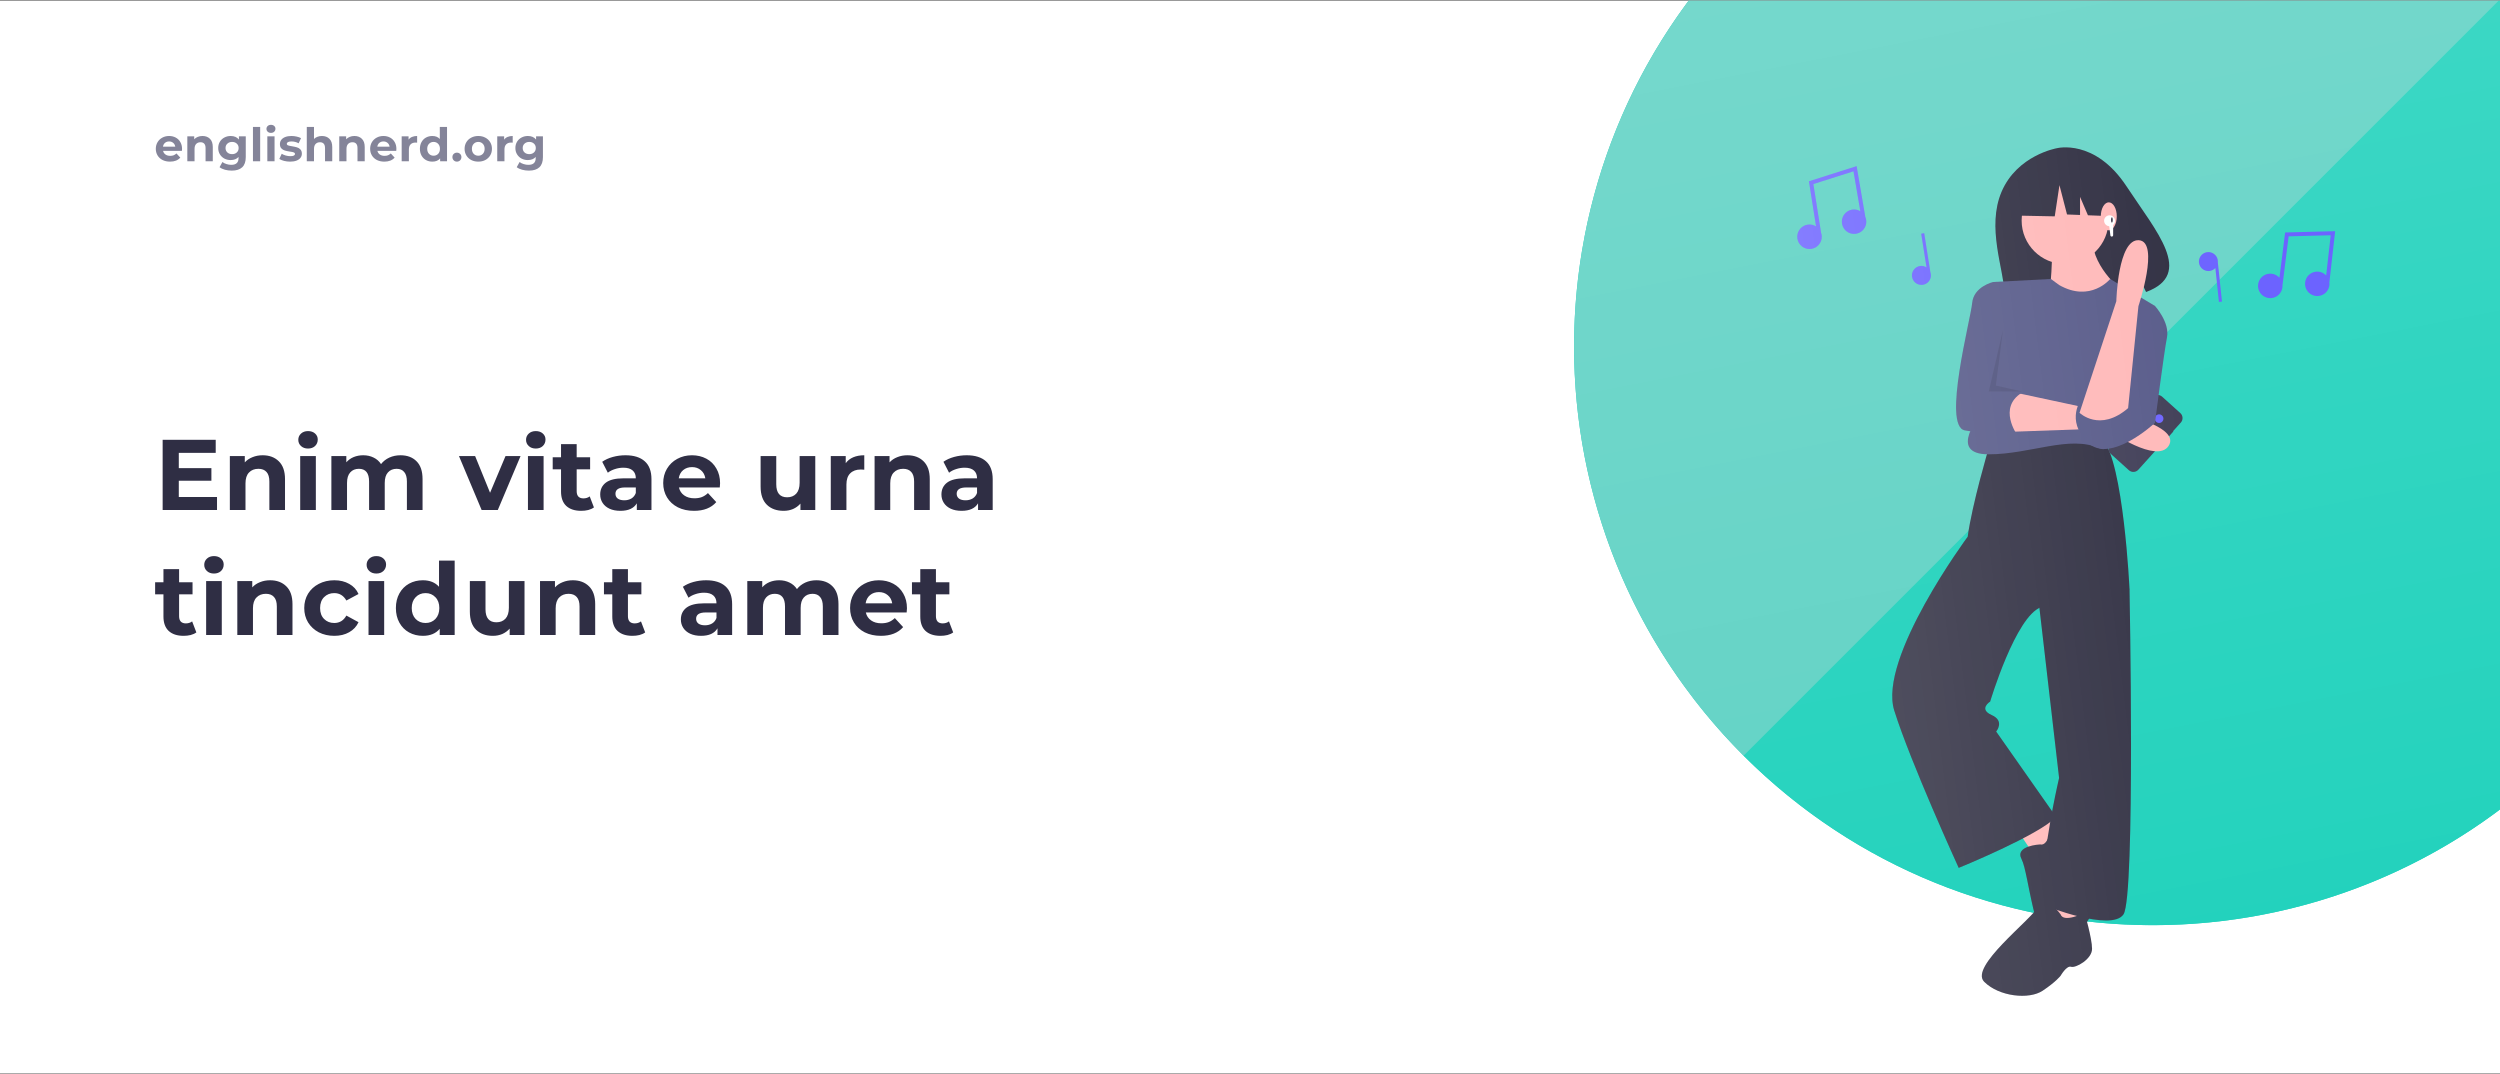 <svg width="1620" height="696" viewBox="0 0 1620 696" fill="none" xmlns="http://www.w3.org/2000/svg">
<rect x="0" y="0" width="1620" height="696" fill="#808080" stroke="none"/>
<g clip-path="url(#clip0)">
<rect width="1620" height="695" transform="translate(0 0.5)" fill="white"/>
<path d="M140.625 322.05V330.5H105.395V285H139.78V293.45H115.86V303.33H136.985V311.52H115.86V322.05H140.625ZM170.193 295.01C174.527 295.01 178.015 296.31 180.658 298.91C183.345 301.51 184.688 305.367 184.688 310.48V330.5H174.548V312.04C174.548 309.267 173.942 307.208 172.728 305.865C171.515 304.478 169.76 303.785 167.463 303.785C164.907 303.785 162.87 304.587 161.353 306.19C159.837 307.75 159.078 310.09 159.078 313.21V330.5H148.938V295.53H158.623V299.625C159.967 298.152 161.635 297.025 163.628 296.245C165.622 295.422 167.81 295.01 170.193 295.01ZM194.53 295.53H204.67V330.5H194.53V295.53ZM199.6 290.655C197.736 290.655 196.22 290.113 195.05 289.03C193.88 287.947 193.295 286.603 193.295 285C193.295 283.397 193.88 282.053 195.05 280.97C196.22 279.887 197.736 279.345 199.6 279.345C201.463 279.345 202.98 279.865 204.15 280.905C205.32 281.945 205.905 283.245 205.905 284.805C205.905 286.495 205.32 287.903 204.15 289.03C202.98 290.113 201.463 290.655 199.6 290.655ZM259.516 295.01C263.892 295.01 267.359 296.31 269.916 298.91C272.516 301.467 273.816 305.323 273.816 310.48V330.5H263.676V312.04C263.676 309.267 263.091 307.208 261.921 305.865C260.794 304.478 259.169 303.785 257.046 303.785C254.662 303.785 252.777 304.565 251.391 306.125C250.004 307.642 249.311 309.917 249.311 312.95V330.5H239.171V312.04C239.171 306.537 236.961 303.785 232.541 303.785C230.201 303.785 228.337 304.565 226.951 306.125C225.564 307.642 224.871 309.917 224.871 312.95V330.5H214.731V295.53H224.416V299.56C225.716 298.087 227.297 296.96 229.161 296.18C231.067 295.4 233.147 295.01 235.401 295.01C237.871 295.01 240.102 295.508 242.096 296.505C244.089 297.458 245.692 298.867 246.906 300.73C248.336 298.91 250.134 297.502 252.301 296.505C254.511 295.508 256.916 295.01 259.516 295.01ZM337.323 295.53L322.568 330.5H312.103L297.413 295.53H307.878L317.563 319.32L327.573 295.53H337.323ZM342.11 295.53H352.25V330.5H342.11V295.53ZM347.18 290.655C345.317 290.655 343.8 290.113 342.63 289.03C341.46 287.947 340.875 286.603 340.875 285C340.875 283.397 341.46 282.053 342.63 280.97C343.8 279.887 345.317 279.345 347.18 279.345C349.044 279.345 350.56 279.865 351.73 280.905C352.9 281.945 353.485 283.245 353.485 284.805C353.485 286.495 352.9 287.903 351.73 289.03C350.56 290.113 349.044 290.655 347.18 290.655ZM384.866 328.81C383.869 329.547 382.634 330.11 381.161 330.5C379.731 330.847 378.214 331.02 376.611 331.02C372.451 331.02 369.223 329.958 366.926 327.835C364.673 325.712 363.546 322.592 363.546 318.475V304.11H358.151V296.31H363.546V287.795H373.686V296.31H382.396V304.11H373.686V318.345C373.686 319.818 374.054 320.967 374.791 321.79C375.571 322.57 376.654 322.96 378.041 322.96C379.644 322.96 381.009 322.527 382.136 321.66L384.866 328.81ZM405.313 295.01C410.73 295.01 414.89 296.31 417.793 298.91C420.696 301.467 422.148 305.345 422.148 310.545V330.5H412.658V326.145C410.751 329.395 407.198 331.02 401.998 331.02C399.311 331.02 396.971 330.565 394.978 329.655C393.028 328.745 391.533 327.488 390.493 325.885C389.453 324.282 388.933 322.462 388.933 320.425C388.933 317.175 390.146 314.618 392.573 312.755C395.043 310.892 398.835 309.96 403.948 309.96H412.008C412.008 307.75 411.336 306.06 409.993 304.89C408.65 303.677 406.635 303.07 403.948 303.07C402.085 303.07 400.243 303.373 398.423 303.98C396.646 304.543 395.13 305.323 393.873 306.32L390.233 299.235C392.14 297.892 394.415 296.852 397.058 296.115C399.745 295.378 402.496 295.01 405.313 295.01ZM404.533 324.195C406.266 324.195 407.805 323.805 409.148 323.025C410.491 322.202 411.445 321.01 412.008 319.45V315.875H405.053C400.893 315.875 398.813 317.24 398.813 319.97C398.813 321.27 399.311 322.31 400.308 323.09C401.348 323.827 402.756 324.195 404.533 324.195ZM466.611 313.145C466.611 313.275 466.546 314.185 466.416 315.875H439.961C440.438 318.042 441.565 319.753 443.341 321.01C445.118 322.267 447.328 322.895 449.971 322.895C451.791 322.895 453.395 322.635 454.781 322.115C456.211 321.552 457.533 320.685 458.746 319.515L464.141 325.365C460.848 329.135 456.038 331.02 449.711 331.02C445.768 331.02 442.28 330.262 439.246 328.745C436.213 327.185 433.873 325.04 432.226 322.31C430.58 319.58 429.756 316.482 429.756 313.015C429.756 309.592 430.558 306.515 432.161 303.785C433.808 301.012 436.04 298.867 438.856 297.35C441.716 295.79 444.901 295.01 448.411 295.01C451.835 295.01 454.933 295.747 457.706 297.22C460.48 298.693 462.646 300.817 464.206 303.59C465.81 306.32 466.611 309.505 466.611 313.145ZM448.476 302.68C446.18 302.68 444.251 303.33 442.691 304.63C441.131 305.93 440.178 307.707 439.831 309.96H457.056C456.71 307.75 455.756 305.995 454.196 304.695C452.636 303.352 450.73 302.68 448.476 302.68ZM528.3 295.53V330.5H518.68V326.34C517.337 327.857 515.734 329.027 513.87 329.85C512.007 330.63 509.992 331.02 507.825 331.02C503.232 331.02 499.592 329.698 496.905 327.055C494.219 324.412 492.875 320.49 492.875 315.29V295.53H503.015V313.795C503.015 319.428 505.377 322.245 510.1 322.245C512.527 322.245 514.477 321.465 515.95 319.905C517.424 318.302 518.16 315.94 518.16 312.82V295.53H528.3ZM548.029 300.145C549.243 298.455 550.868 297.177 552.904 296.31C554.984 295.443 557.368 295.01 560.054 295.01V304.37C558.928 304.283 558.169 304.24 557.779 304.24C554.876 304.24 552.601 305.063 550.954 306.71C549.308 308.313 548.484 310.74 548.484 313.99V330.5H538.344V295.53H548.029V300.145ZM587.989 295.01C592.322 295.01 595.81 296.31 598.454 298.91C601.14 301.51 602.484 305.367 602.484 310.48V330.5H592.344V312.04C592.344 309.267 591.737 307.208 590.524 305.865C589.31 304.478 587.555 303.785 585.259 303.785C582.702 303.785 580.665 304.587 579.149 306.19C577.632 307.75 576.874 310.09 576.874 313.21V330.5H566.734V295.53H576.419V299.625C577.762 298.152 579.43 297.025 581.424 296.245C583.417 295.422 585.605 295.01 587.989 295.01ZM626.43 295.01C631.847 295.01 636.007 296.31 638.91 298.91C641.813 301.467 643.265 305.345 643.265 310.545V330.5H633.775V326.145C631.868 329.395 628.315 331.02 623.115 331.02C620.428 331.02 618.088 330.565 616.095 329.655C614.145 328.745 612.65 327.488 611.61 325.885C610.57 324.282 610.05 322.462 610.05 320.425C610.05 317.175 611.263 314.618 613.69 312.755C616.16 310.892 619.952 309.96 625.065 309.96H633.125C633.125 307.75 632.453 306.06 631.11 304.89C629.767 303.677 627.752 303.07 625.065 303.07C623.202 303.07 621.36 303.373 619.54 303.98C617.763 304.543 616.247 305.323 614.99 306.32L611.35 299.235C613.257 297.892 615.532 296.852 618.175 296.115C620.862 295.378 623.613 295.01 626.43 295.01ZM625.65 324.195C627.383 324.195 628.922 323.805 630.265 323.025C631.608 322.202 632.562 321.01 633.125 319.45V315.875H626.17C622.01 315.875 619.93 317.24 619.93 319.97C619.93 321.27 620.428 322.31 621.425 323.09C622.465 323.827 623.873 324.195 625.65 324.195ZM127.235 409.81C126.238 410.547 125.003 411.11 123.53 411.5C122.1 411.847 120.583 412.02 118.98 412.02C114.82 412.02 111.592 410.958 109.295 408.835C107.042 406.712 105.915 403.592 105.915 399.475V385.11H100.52V377.31H105.915V368.795H116.055V377.31H124.765V385.11H116.055V399.345C116.055 400.818 116.423 401.967 117.16 402.79C117.94 403.57 119.023 403.96 120.41 403.96C122.013 403.96 123.378 403.527 124.505 402.66L127.235 409.81ZM133.577 376.53H143.717V411.5H133.577V376.53ZM138.647 371.655C136.784 371.655 135.267 371.113 134.097 370.03C132.927 368.947 132.342 367.603 132.342 366C132.342 364.397 132.927 363.053 134.097 361.97C135.267 360.887 136.784 360.345 138.647 360.345C140.51 360.345 142.027 360.865 143.197 361.905C144.367 362.945 144.952 364.245 144.952 365.805C144.952 367.495 144.367 368.903 143.197 370.03C142.027 371.113 140.51 371.655 138.647 371.655ZM175.033 376.01C179.366 376.01 182.855 377.31 185.498 379.91C188.185 382.51 189.528 386.367 189.528 391.48V411.5H179.388V393.04C179.388 390.267 178.781 388.208 177.568 386.865C176.355 385.478 174.6 384.785 172.303 384.785C169.746 384.785 167.71 385.587 166.193 387.19C164.676 388.75 163.918 391.09 163.918 394.21V411.5H153.778V376.53H163.463V380.625C164.806 379.152 166.475 378.025 168.468 377.245C170.461 376.422 172.65 376.01 175.033 376.01ZM216.65 412.02C212.923 412.02 209.565 411.262 206.575 409.745C203.628 408.185 201.31 406.04 199.62 403.31C197.973 400.58 197.15 397.482 197.15 394.015C197.15 390.548 197.973 387.45 199.62 384.72C201.31 381.99 203.628 379.867 206.575 378.35C209.565 376.79 212.923 376.01 216.65 376.01C220.333 376.01 223.54 376.79 226.27 378.35C229.043 379.867 231.058 382.055 232.315 384.915L224.45 389.14C222.63 385.933 220.008 384.33 216.585 384.33C213.942 384.33 211.753 385.197 210.02 386.93C208.287 388.663 207.42 391.025 207.42 394.015C207.42 397.005 208.287 399.367 210.02 401.1C211.753 402.833 213.942 403.7 216.585 403.7C220.052 403.7 222.673 402.097 224.45 398.89L232.315 403.18C231.058 405.953 229.043 408.12 226.27 409.68C223.54 411.24 220.333 412.02 216.65 412.02ZM238.803 376.53H248.943V411.5H238.803V376.53ZM243.873 371.655C242.01 371.655 240.493 371.113 239.323 370.03C238.153 368.947 237.568 367.603 237.568 366C237.568 364.397 238.153 363.053 239.323 361.97C240.493 360.887 242.01 360.345 243.873 360.345C245.737 360.345 247.253 360.865 248.423 361.905C249.593 362.945 250.178 364.245 250.178 365.805C250.178 367.495 249.593 368.903 248.423 370.03C247.253 371.113 245.737 371.655 243.873 371.655ZM294.624 363.27V411.5H284.939V407.47C282.426 410.503 278.786 412.02 274.019 412.02C270.726 412.02 267.736 411.283 265.049 409.81C262.406 408.337 260.326 406.235 258.809 403.505C257.293 400.775 256.534 397.612 256.534 394.015C256.534 390.418 257.293 387.255 258.809 384.525C260.326 381.795 262.406 379.693 265.049 378.22C267.736 376.747 270.726 376.01 274.019 376.01C278.483 376.01 281.971 377.418 284.484 380.235V363.27H294.624ZM275.774 403.7C278.331 403.7 280.454 402.833 282.144 401.1C283.834 399.323 284.679 396.962 284.679 394.015C284.679 391.068 283.834 388.728 282.144 386.995C280.454 385.218 278.331 384.33 275.774 384.33C273.174 384.33 271.029 385.218 269.339 386.995C267.649 388.728 266.804 391.068 266.804 394.015C266.804 396.962 267.649 399.323 269.339 401.1C271.029 402.833 273.174 403.7 275.774 403.7ZM339.889 376.53V411.5H330.269V407.34C328.926 408.857 327.322 410.027 325.459 410.85C323.596 411.63 321.581 412.02 319.414 412.02C314.821 412.02 311.181 410.698 308.494 408.055C305.807 405.412 304.464 401.49 304.464 396.29V376.53H314.604V394.795C314.604 400.428 316.966 403.245 321.689 403.245C324.116 403.245 326.066 402.465 327.539 400.905C329.012 399.302 329.749 396.94 329.749 393.82V376.53H339.889ZM371.188 376.01C375.521 376.01 379.01 377.31 381.653 379.91C384.34 382.51 385.683 386.367 385.683 391.48V411.5H375.543V393.04C375.543 390.267 374.936 388.208 373.723 386.865C372.51 385.478 370.755 384.785 368.458 384.785C365.901 384.785 363.865 385.587 362.348 387.19C360.831 388.75 360.073 391.09 360.073 394.21V411.5H349.933V376.53H359.618V380.625C360.961 379.152 362.63 378.025 364.623 377.245C366.616 376.422 368.805 376.01 371.188 376.01ZM418.08 409.81C417.083 410.547 415.848 411.11 414.375 411.5C412.945 411.847 411.428 412.02 409.825 412.02C405.665 412.02 402.436 410.958 400.14 408.835C397.886 406.712 396.76 403.592 396.76 399.475V385.11H391.365V377.31H396.76V368.795H406.9V377.31H415.61V385.11H406.9V399.345C406.9 400.818 407.268 401.967 408.005 402.79C408.785 403.57 409.868 403.96 411.255 403.96C412.858 403.96 414.223 403.527 415.35 402.66L418.08 409.81ZM457.585 376.01C463.001 376.01 467.161 377.31 470.065 379.91C472.968 382.467 474.42 386.345 474.42 391.545V411.5H464.93V407.145C463.023 410.395 459.47 412.02 454.27 412.02C451.583 412.02 449.243 411.565 447.25 410.655C445.3 409.745 443.805 408.488 442.765 406.885C441.725 405.282 441.205 403.462 441.205 401.425C441.205 398.175 442.418 395.618 444.845 393.755C447.315 391.892 451.106 390.96 456.22 390.96H464.28C464.28 388.75 463.608 387.06 462.265 385.89C460.921 384.677 458.906 384.07 456.22 384.07C454.356 384.07 452.515 384.373 450.695 384.98C448.918 385.543 447.401 386.323 446.145 387.32L442.505 380.235C444.411 378.892 446.686 377.852 449.33 377.115C452.016 376.378 454.768 376.01 457.585 376.01ZM456.805 405.195C458.538 405.195 460.076 404.805 461.42 404.025C462.763 403.202 463.716 402.01 464.28 400.45V396.875H457.325C453.165 396.875 451.085 398.24 451.085 400.97C451.085 402.27 451.583 403.31 452.58 404.09C453.62 404.827 455.028 405.195 456.805 405.195ZM529.032 376.01C533.409 376.01 536.875 377.31 539.432 379.91C542.032 382.467 543.332 386.323 543.332 391.48V411.5H533.192V393.04C533.192 390.267 532.607 388.208 531.437 386.865C530.31 385.478 528.685 384.785 526.562 384.785C524.179 384.785 522.294 385.565 520.907 387.125C519.52 388.642 518.827 390.917 518.827 393.95V411.5H508.687V393.04C508.687 387.537 506.477 384.785 502.057 384.785C499.717 384.785 497.854 385.565 496.467 387.125C495.08 388.642 494.387 390.917 494.387 393.95V411.5H484.247V376.53H493.932V380.56C495.232 379.087 496.814 377.96 498.677 377.18C500.584 376.4 502.664 376.01 504.917 376.01C507.387 376.01 509.619 376.508 511.612 377.505C513.605 378.458 515.209 379.867 516.422 381.73C517.852 379.91 519.65 378.502 521.817 377.505C524.027 376.508 526.432 376.01 529.032 376.01ZM587.707 394.145C587.707 394.275 587.642 395.185 587.512 396.875H561.057C561.533 399.042 562.66 400.753 564.437 402.01C566.213 403.267 568.423 403.895 571.067 403.895C572.887 403.895 574.49 403.635 575.877 403.115C577.307 402.552 578.628 401.685 579.842 400.515L585.237 406.365C581.943 410.135 577.133 412.02 570.807 412.02C566.863 412.02 563.375 411.262 560.342 409.745C557.308 408.185 554.968 406.04 553.322 403.31C551.675 400.58 550.852 397.482 550.852 394.015C550.852 390.592 551.653 387.515 553.257 384.785C554.903 382.012 557.135 379.867 559.952 378.35C562.812 376.79 565.997 376.01 569.507 376.01C572.93 376.01 576.028 376.747 578.802 378.22C581.575 379.693 583.742 381.817 585.302 384.59C586.905 387.32 587.707 390.505 587.707 394.145ZM569.572 383.68C567.275 383.68 565.347 384.33 563.787 385.63C562.227 386.93 561.273 388.707 560.927 390.96H578.152C577.805 388.75 576.852 386.995 575.292 385.695C573.732 384.352 571.825 383.68 569.572 383.68ZM617.663 409.81C616.666 410.547 615.431 411.11 613.958 411.5C612.528 411.847 611.011 412.02 609.408 412.02C605.248 412.02 602.019 410.958 599.723 408.835C597.469 406.712 596.343 403.592 596.343 399.475V385.11H590.948V377.31H596.343V368.795H606.483V377.31H615.193V385.11H606.483V399.345C606.483 400.818 606.851 401.967 607.588 402.79C608.368 403.57 609.451 403.96 610.838 403.96C612.441 403.96 613.806 403.527 614.933 402.66L617.663 409.81Z" fill="#2F2E44"/>
<path d="M117.97 96.49C117.97 96.55 117.94 96.97 117.88 97.75H105.67C105.89 98.75 106.41 99.54 107.23 100.12C108.05 100.7 109.07 100.99 110.29 100.99C111.13 100.99 111.87 100.87 112.51 100.63C113.17 100.37 113.78 99.97 114.34 99.43L116.83 102.13C115.31 103.87 113.09 104.74 110.17 104.74C108.35 104.74 106.74 104.39 105.34 103.69C103.94 102.97 102.86 101.98 102.1 100.72C101.34 99.46 100.96 98.03 100.96 96.43C100.96 94.85 101.33 93.43 102.07 92.17C102.83 90.89 103.86 89.9 105.16 89.2C106.48 88.48 107.95 88.12 109.57 88.12C111.15 88.12 112.58 88.46 113.86 89.14C115.14 89.82 116.14 90.8 116.86 92.08C117.6 93.34 117.97 94.81 117.97 96.49ZM109.6 91.66C108.54 91.66 107.65 91.96 106.93 92.56C106.21 93.16 105.77 93.98 105.61 95.02H113.56C113.4 94 112.96 93.19 112.24 92.59C111.52 91.97 110.64 91.66 109.6 91.66ZM131.196 88.12C133.196 88.12 134.806 88.72 136.026 89.92C137.266 91.12 137.886 92.9 137.886 95.26V104.5H133.206V95.98C133.206 94.7 132.926 93.75 132.366 93.13C131.806 92.49 130.996 92.17 129.936 92.17C128.756 92.17 127.816 92.54 127.116 93.28C126.416 94 126.066 95.08 126.066 96.52V104.5H121.386V88.36H125.856V90.25C126.476 89.57 127.246 89.05 128.166 88.69C129.086 88.31 130.096 88.12 131.196 88.12ZM159.254 88.36V101.8C159.254 104.76 158.484 106.96 156.944 108.4C155.404 109.84 153.154 110.56 150.194 110.56C148.634 110.56 147.154 110.37 145.754 109.99C144.354 109.61 143.194 109.06 142.274 108.34L144.134 104.98C144.814 105.54 145.674 105.98 146.714 106.3C147.754 106.64 148.794 106.81 149.834 106.81C151.454 106.81 152.644 106.44 153.404 105.7C154.184 104.98 154.574 103.88 154.574 102.4V101.71C153.354 103.05 151.654 103.72 149.474 103.72C147.994 103.72 146.634 103.4 145.394 102.76C144.174 102.1 143.204 101.18 142.484 100C141.764 98.82 141.404 97.46 141.404 95.92C141.404 94.38 141.764 93.02 142.484 91.84C143.204 90.66 144.174 89.75 145.394 89.11C146.634 88.45 147.994 88.12 149.474 88.12C151.814 88.12 153.594 88.89 154.814 90.43V88.36H159.254ZM150.404 99.88C151.644 99.88 152.654 99.52 153.434 98.8C154.234 98.06 154.634 97.1 154.634 95.92C154.634 94.74 154.234 93.79 153.434 93.07C152.654 92.33 151.644 91.96 150.404 91.96C149.164 91.96 148.144 92.33 147.344 93.07C146.544 93.79 146.144 94.74 146.144 95.92C146.144 97.1 146.544 98.06 147.344 98.8C148.144 99.52 149.164 99.88 150.404 99.88ZM163.91 82.24H168.59V104.5H163.91V82.24ZM173.233 88.36H177.913V104.5H173.233V88.36ZM175.573 86.11C174.713 86.11 174.013 85.86 173.473 85.36C172.933 84.86 172.663 84.24 172.663 83.5C172.663 82.76 172.933 82.14 173.473 81.64C174.013 81.14 174.713 80.89 175.573 80.89C176.433 80.89 177.133 81.13 177.673 81.61C178.213 82.09 178.483 82.69 178.483 83.41C178.483 84.19 178.213 84.84 177.673 85.36C177.133 85.86 176.433 86.11 175.573 86.11ZM187.986 104.74C186.646 104.74 185.336 104.58 184.056 104.26C182.776 103.92 181.756 103.5 180.996 103L182.556 99.64C183.276 100.1 184.146 100.48 185.166 100.78C186.186 101.06 187.186 101.2 188.166 101.2C190.146 101.2 191.136 100.71 191.136 99.73C191.136 99.27 190.866 98.94 190.326 98.74C189.786 98.54 188.956 98.37 187.836 98.23C186.516 98.03 185.426 97.8 184.566 97.54C183.706 97.28 182.956 96.82 182.316 96.16C181.696 95.5 181.386 94.56 181.386 93.34C181.386 92.32 181.676 91.42 182.256 90.64C182.856 89.84 183.716 89.22 184.836 88.78C185.976 88.34 187.316 88.12 188.856 88.12C189.996 88.12 191.126 88.25 192.246 88.51C193.386 88.75 194.326 89.09 195.066 89.53L193.506 92.86C192.086 92.06 190.536 91.66 188.856 91.66C187.856 91.66 187.106 91.8 186.606 92.08C186.106 92.36 185.856 92.72 185.856 93.16C185.856 93.66 186.126 94.01 186.666 94.21C187.206 94.41 188.066 94.6 189.246 94.78C190.566 95 191.646 95.24 192.486 95.5C193.326 95.74 194.056 96.19 194.676 96.85C195.296 97.51 195.606 98.43 195.606 99.61C195.606 100.61 195.306 101.5 194.706 102.28C194.106 103.06 193.226 103.67 192.066 104.11C190.926 104.53 189.566 104.74 187.986 104.74ZM208.604 88.12C210.604 88.12 212.214 88.72 213.434 89.92C214.674 91.12 215.294 92.9 215.294 95.26V104.5H210.614V95.98C210.614 94.7 210.334 93.75 209.774 93.13C209.214 92.49 208.404 92.17 207.344 92.17C206.164 92.17 205.224 92.54 204.524 93.28C203.824 94 203.474 95.08 203.474 96.52V104.5H198.794V82.24H203.474V90.04C204.094 89.42 204.844 88.95 205.724 88.63C206.604 88.29 207.564 88.12 208.604 88.12ZM229.646 88.12C231.646 88.12 233.256 88.72 234.476 89.92C235.716 91.12 236.336 92.9 236.336 95.26V104.5H231.656V95.98C231.656 94.7 231.376 93.75 230.816 93.13C230.256 92.49 229.446 92.17 228.386 92.17C227.206 92.17 226.266 92.54 225.566 93.28C224.866 94 224.516 95.08 224.516 96.52V104.5H219.836V88.36H224.306V90.25C224.926 89.57 225.696 89.05 226.616 88.69C227.536 88.31 228.546 88.12 229.646 88.12ZM256.864 96.49C256.864 96.55 256.834 96.97 256.774 97.75H244.564C244.784 98.75 245.304 99.54 246.124 100.12C246.944 100.7 247.964 100.99 249.184 100.99C250.024 100.99 250.764 100.87 251.404 100.63C252.064 100.37 252.674 99.97 253.234 99.43L255.724 102.13C254.204 103.87 251.984 104.74 249.064 104.74C247.244 104.74 245.634 104.39 244.234 103.69C242.834 102.97 241.754 101.98 240.994 100.72C240.234 99.46 239.854 98.03 239.854 96.43C239.854 94.85 240.224 93.43 240.964 92.17C241.724 90.89 242.754 89.9 244.054 89.2C245.374 88.48 246.844 88.12 248.464 88.12C250.044 88.12 251.474 88.46 252.754 89.14C254.034 89.82 255.034 90.8 255.754 92.08C256.494 93.34 256.864 94.81 256.864 96.49ZM248.494 91.66C247.434 91.66 246.544 91.96 245.824 92.56C245.104 93.16 244.664 93.98 244.504 95.02H252.454C252.294 94 251.854 93.19 251.134 92.59C250.414 91.97 249.534 91.66 248.494 91.66ZM264.75 90.49C265.31 89.71 266.06 89.12 267 88.72C267.96 88.32 269.06 88.12 270.3 88.12V92.44C269.78 92.4 269.43 92.38 269.25 92.38C267.91 92.38 266.86 92.76 266.1 93.52C265.34 94.26 264.96 95.38 264.96 96.88V104.5H260.28V88.36H264.75V90.49ZM289.676 82.24V104.5H285.206V102.64C284.046 104.04 282.366 104.74 280.166 104.74C278.646 104.74 277.266 104.4 276.026 103.72C274.806 103.04 273.846 102.07 273.146 100.81C272.446 99.55 272.096 98.09 272.096 96.43C272.096 94.77 272.446 93.31 273.146 92.05C273.846 90.79 274.806 89.82 276.026 89.14C277.266 88.46 278.646 88.12 280.166 88.12C282.226 88.12 283.836 88.77 284.996 90.07V82.24H289.676ZM280.976 100.9C282.156 100.9 283.136 100.5 283.916 99.7C284.696 98.88 285.086 97.79 285.086 96.43C285.086 95.07 284.696 93.99 283.916 93.19C283.136 92.37 282.156 91.96 280.976 91.96C279.776 91.96 278.786 92.37 278.006 93.19C277.226 93.99 276.836 95.07 276.836 96.43C276.836 97.79 277.226 98.88 278.006 99.7C278.786 100.5 279.776 100.9 280.976 100.9ZM296.078 104.74C295.258 104.74 294.568 104.46 294.008 103.9C293.448 103.34 293.168 102.64 293.168 101.8C293.168 100.94 293.448 100.25 294.008 99.73C294.568 99.19 295.258 98.92 296.078 98.92C296.898 98.92 297.588 99.19 298.148 99.73C298.708 100.25 298.988 100.94 298.988 101.8C298.988 102.64 298.708 103.34 298.148 103.9C297.588 104.46 296.898 104.74 296.078 104.74ZM309.934 104.74C308.234 104.74 306.704 104.39 305.344 103.69C304.004 102.97 302.954 101.98 302.194 100.72C301.434 99.46 301.054 98.03 301.054 96.43C301.054 94.83 301.434 93.4 302.194 92.14C302.954 90.88 304.004 89.9 305.344 89.2C306.704 88.48 308.234 88.12 309.934 88.12C311.634 88.12 313.154 88.48 314.494 89.2C315.834 89.9 316.884 90.88 317.644 92.14C318.404 93.4 318.784 94.83 318.784 96.43C318.784 98.03 318.404 99.46 317.644 100.72C316.884 101.98 315.834 102.97 314.494 103.69C313.154 104.39 311.634 104.74 309.934 104.74ZM309.934 100.9C311.134 100.9 312.114 100.5 312.874 99.7C313.654 98.88 314.044 97.79 314.044 96.43C314.044 95.07 313.654 93.99 312.874 93.19C312.114 92.37 311.134 91.96 309.934 91.96C308.734 91.96 307.744 92.37 306.964 93.19C306.184 93.99 305.794 95.07 305.794 96.43C305.794 97.79 306.184 98.88 306.964 99.7C307.744 100.5 308.734 100.9 309.934 100.9ZM326.682 90.49C327.242 89.71 327.992 89.12 328.932 88.72C329.892 88.32 330.992 88.12 332.232 88.12V92.44C331.712 92.4 331.362 92.38 331.182 92.38C329.842 92.38 328.792 92.76 328.032 93.52C327.272 94.26 326.892 95.38 326.892 96.88V104.5H322.212V88.36H326.682V90.49ZM351.819 88.36V101.8C351.819 104.76 351.049 106.96 349.509 108.4C347.969 109.84 345.719 110.56 342.759 110.56C341.199 110.56 339.719 110.37 338.319 109.99C336.919 109.61 335.759 109.06 334.839 108.34L336.699 104.98C337.379 105.54 338.239 105.98 339.279 106.3C340.319 106.64 341.359 106.81 342.399 106.81C344.019 106.81 345.209 106.44 345.969 105.7C346.749 104.98 347.139 103.88 347.139 102.4V101.71C345.919 103.05 344.219 103.72 342.039 103.72C340.559 103.72 339.199 103.4 337.959 102.76C336.739 102.1 335.769 101.18 335.049 100C334.329 98.82 333.969 97.46 333.969 95.92C333.969 94.38 334.329 93.02 335.049 91.84C335.769 90.66 336.739 89.75 337.959 89.11C339.199 88.45 340.559 88.12 342.039 88.12C344.379 88.12 346.159 88.89 347.379 90.43V88.36H351.819ZM342.969 99.88C344.209 99.88 345.219 99.52 345.999 98.8C346.799 98.06 347.199 97.1 347.199 95.92C347.199 94.74 346.799 93.79 345.999 93.07C345.219 92.33 344.209 91.96 342.969 91.96C341.729 91.96 340.709 92.33 339.909 93.07C339.109 93.79 338.709 94.74 338.709 95.92C338.709 97.1 339.109 98.06 339.909 98.8C340.709 99.52 341.729 99.88 342.969 99.88Z" fill="#848499"/>
<circle cx="1395" cy="224.5" r="375" transform="rotate(45 1395 224.5)" fill="#28D3BE"/>
<path fill-rule="evenodd" clip-rule="evenodd" d="M1129.83 489.665C1276.28 636.112 1513.72 636.112 1660.16 489.665C1806.61 343.218 1806.61 105.782 1660.16 -40.665L1129.83 489.665Z" fill="#1DD1BB"/>
<path fill-rule="evenodd" clip-rule="evenodd" d="M1660.17 -40.665C1513.72 -187.112 1276.28 -187.112 1129.84 -40.665C983.388 105.782 983.388 343.218 1129.83 489.665L1660.17 -40.665Z" fill="#5CD1C3"/>
<circle cx="1395" cy="224.5" r="375" transform="rotate(45 1395 224.5)" fill="url(#paint0_linear)"/>
<g clip-path="url(#clip1)">
<path d="M1208.64 140.344L1208.68 140.338L1203.09 107.66L1172.18 117.479L1176.81 146.707C1175.21 145.7 1173.32 145.292 1171.45 145.556C1169.58 145.82 1167.87 146.739 1166.62 148.148C1165.37 149.557 1164.66 151.366 1164.62 153.249C1164.58 155.133 1165.21 156.97 1166.4 158.432C1167.59 159.893 1169.26 160.885 1171.11 161.228C1172.97 161.572 1174.88 161.246 1176.52 160.308C1178.15 159.37 1179.4 157.881 1180.04 156.108C1180.67 154.335 1180.66 152.393 1180 150.629L1180.03 150.624L1175.06 119.258L1201.06 111L1205.48 136.832C1203.84 135.867 1201.92 135.519 1200.06 135.85C1198.19 136.181 1196.51 137.169 1195.31 138.636C1194.11 140.102 1193.47 141.95 1193.52 143.844C1193.56 145.738 1194.29 147.554 1195.55 148.961C1196.82 150.368 1198.55 151.274 1200.43 151.515C1202.31 151.756 1204.22 151.315 1205.8 150.273C1207.38 149.231 1208.54 147.657 1209.06 145.835C1209.58 144.014 1209.43 142.066 1208.64 140.344Z" fill="#6C63FF"/>
<path d="M1509.42 182.743L1509.46 182.747L1513.19 149.805L1480.77 150.634L1477.07 179.994C1475.83 178.584 1474.12 177.663 1472.25 177.398C1470.38 177.132 1468.49 177.538 1466.89 178.544C1465.3 179.55 1464.11 181.089 1463.55 182.887C1462.99 184.685 1463.08 186.625 1463.82 188.36C1464.55 190.095 1465.88 191.512 1467.57 192.358C1469.25 193.203 1471.18 193.423 1473.01 192.977C1474.84 192.531 1476.45 191.448 1477.56 189.923C1478.67 188.397 1479.19 186.528 1479.05 184.649L1479.08 184.653L1483.04 153.145L1510.3 152.447L1507.36 178.488C1506.06 177.108 1504.31 176.238 1502.43 176.037C1500.54 175.835 1498.65 176.316 1497.09 177.39C1495.53 178.465 1494.41 180.063 1493.92 181.895C1493.44 183.727 1493.63 185.672 1494.45 187.377C1495.28 189.081 1496.69 190.433 1498.43 191.188C1500.17 191.942 1502.12 192.049 1503.93 191.488C1505.74 190.928 1507.29 189.738 1508.3 188.133C1509.3 186.529 1509.7 184.617 1509.42 182.743Z" fill="#6C63FF"/>
<path d="M1250.85 176.296L1250.87 176.293L1246.89 151.126L1244.93 151.437L1248.38 173.255C1247.14 172.474 1245.67 172.158 1244.22 172.363C1242.78 172.567 1241.45 173.28 1240.48 174.373C1239.51 175.465 1238.96 176.867 1238.93 178.328C1238.9 179.789 1239.39 181.213 1240.31 182.346C1241.23 183.48 1242.53 184.248 1243.96 184.514C1245.4 184.781 1246.88 184.528 1248.15 183.801C1249.42 183.073 1250.39 181.919 1250.88 180.544C1251.38 179.17 1251.37 177.664 1250.85 176.296Z" fill="#6C63FF"/>
<path d="M1436.98 167.921C1436.63 166.602 1435.85 165.438 1434.76 164.611C1433.68 163.783 1432.35 163.34 1430.99 163.351C1429.62 163.362 1428.3 163.827 1427.23 164.671C1426.16 165.516 1425.4 166.693 1425.07 168.017C1424.74 169.34 1424.86 170.736 1425.41 171.983C1425.96 173.231 1426.92 174.26 1428.12 174.907C1429.32 175.555 1430.7 175.785 1432.04 175.561C1433.39 175.337 1434.62 174.672 1435.55 173.67L1437.86 195.638L1439.84 195.43L1437.17 170.09L1437.15 170.092C1437.22 169.364 1437.16 168.628 1436.98 167.921Z" fill="#6C63FF"/>
<path d="M1308.07 539.082L1319.73 556.56L1337.2 542.967L1325.55 528.401L1308.07 539.082Z" fill="#FFB8B8"/>
<path d="M1321.98 547.182C1321.98 547.182 1305.29 547.958 1309.99 556.779C1314.7 565.6 1318.37 615.373 1331.79 612.489C1345.22 609.605 1357.39 594.35 1357.24 583.848C1357.09 573.347 1355.41 568.792 1355.41 568.792C1355.41 568.792 1351.81 561.841 1354.21 559.921C1356.6 558.002 1357.51 545.869 1351.8 542.18C1346.09 538.49 1329.59 533.607 1329.59 533.607C1329.59 533.607 1327.92 548.714 1321.98 547.182Z" fill="#2F2E41"/>
<path d="M1330.41 579.863L1326.52 601.225L1346.91 603.166V586.66L1330.41 579.863Z" fill="#FFB8B8"/>
<path d="M1288.65 290.512C1288.65 290.512 1277.97 326.439 1275.06 347.8C1275.06 347.8 1216.8 426.449 1227.48 460.433C1238.16 494.418 1269.24 562.386 1269.24 562.386C1269.24 562.386 1321.67 541.025 1332.35 529.373L1293.51 474.027C1293.51 474.027 1299.34 467.23 1290.6 463.346C1281.86 459.462 1289.63 454.608 1289.63 454.608C1289.63 454.608 1306.13 399.262 1322.64 393.436L1379.93 381.784C1379.93 381.784 1376.04 299.251 1362.45 284.687C1362.45 284.687 1294.48 285.658 1288.65 290.512Z" fill="#2F2E41"/>
<path d="M1335.26 592.486C1335.26 592.486 1325.55 578.892 1320.7 587.631C1315.84 596.37 1276.03 626.47 1285.74 636.18C1295.45 645.89 1314.87 647.832 1323.61 642.006C1332.35 636.18 1335.26 632.296 1335.26 632.296C1335.26 632.296 1339.15 625.499 1342.06 626.47C1344.97 627.441 1355.65 621.615 1355.65 614.818C1355.65 608.022 1350.8 591.515 1350.8 591.515C1350.8 591.515 1337.2 598.312 1335.26 592.486Z" fill="#2F2E41"/>
<path d="M1320.7 386.639L1334.29 504.128C1334.29 504.128 1326.52 537.141 1324.58 562.386C1322.64 587.632 1324.58 586.661 1324.58 586.661C1324.58 586.661 1368.28 604.138 1376.04 592.486C1383.81 580.835 1379.93 381.784 1379.93 381.784L1356.62 360.423L1320.7 386.639Z" fill="#2F2E41"/>
<path d="M1296.99 124.352C1307.07 100.568 1332.73 96.076 1332.73 96.076C1332.73 96.076 1357.44 89.485 1378.07 120.875C1397.3 150.133 1422.1 177.546 1390.65 189.224L1382.34 171.776L1381.35 191.856C1376.77 192.808 1372.15 193.51 1367.5 193.957C1332.62 197.501 1299.73 203.394 1299.12 190.786C1298.31 174.026 1287.29 147.237 1296.99 124.352Z" fill="#2F2E41"/>
<path d="M1338.17 171.082C1353.73 171.082 1366.33 158.475 1366.33 142.924C1366.33 127.373 1353.73 114.766 1338.17 114.766C1322.62 114.766 1310.02 127.373 1310.02 142.924C1310.02 158.475 1322.62 171.082 1338.17 171.082Z" fill="#FFB8B8"/>
<path d="M1329.92 160.886C1329.92 160.886 1329.44 189.53 1326.52 196.327C1323.61 203.124 1378.47 190.987 1378.47 190.987C1378.47 190.987 1359.05 177.393 1356.14 158.944L1329.92 160.886Z" fill="#FFB8B8"/>
<path d="M1334.29 184.676L1328.99 180.775L1291.57 182.734L1283.8 268.18C1283.8 268.18 1261.47 294.396 1288.65 294.396C1315.84 294.396 1341.09 281.773 1360.51 290.512C1379.93 299.251 1396.43 198.269 1396.43 198.269L1367.4 180.775C1367.4 180.775 1354.68 196.327 1334.29 184.676Z" fill="#575A89"/>
<path d="M1302.25 253.615L1356.62 265.267V277.89L1302.25 279.832C1302.25 279.832 1296.42 257.499 1302.25 253.615Z" fill="#FFB8B8"/>
<path d="M1302.25 187.588L1291.57 182.733C1291.57 182.733 1278.95 185.646 1277.97 196.327C1277 207.008 1258.55 275.947 1273.12 278.86C1287.68 281.773 1307.1 281.773 1307.1 281.773C1307.1 281.773 1294.48 264.295 1310.02 254.586L1298.36 248.76C1298.36 248.76 1286.71 222.543 1294.48 208.95C1302.25 195.356 1302.25 187.588 1302.25 187.588Z" fill="#575A89"/>
<path d="M1302.69 115.711L1328.41 102.241L1363.92 107.752L1371.27 140.202L1352.98 139.499L1347.87 127.577V139.302L1339.43 138.978L1334.53 119.997L1331.47 140.202L1301.47 139.59L1302.69 115.711Z" fill="#2F2E41"/>
<path d="M1366.5 149.24C1369.36 149.24 1371.67 145.183 1371.67 140.178C1371.67 135.173 1369.36 131.115 1366.5 131.115C1363.64 131.115 1361.32 135.173 1361.32 140.178C1361.32 145.183 1363.64 149.24 1366.5 149.24Z" fill="#FFB8B8"/>
<path d="M1366.99 146.594C1368.94 146.594 1370.53 145.011 1370.53 143.06C1370.53 141.108 1368.94 139.525 1366.99 139.525C1365.04 139.525 1363.46 141.108 1363.46 143.06C1363.46 145.011 1365.04 146.594 1366.99 146.594Z" fill="white"/>
<path d="M1368.51 144.251C1368.83 144.251 1369.08 143.479 1369.08 142.527C1369.08 141.575 1368.83 140.804 1368.51 140.804C1368.19 140.804 1367.94 141.575 1367.94 142.527C1367.94 143.479 1368.19 144.251 1368.51 144.251Z" fill="#2F2E41"/>
<path d="M1368.42 153.317C1368.18 153.317 1367.95 153.222 1367.78 153.052C1367.61 152.883 1367.51 152.653 1367.51 152.413L1366.61 145.18H1369.32V152.413C1369.32 152.532 1369.3 152.649 1369.25 152.759C1369.21 152.869 1369.14 152.968 1369.06 153.052C1368.97 153.136 1368.87 153.203 1368.76 153.248C1368.66 153.294 1368.54 153.317 1368.42 153.317Z" fill="white"/>
<path opacity="0.1" d="M1297.9 213.933L1288.73 253.665H1310.13L1293.32 249.844L1297.9 213.933Z" fill="black"/>
<path d="M1408.36 279.568L1408.16 279.385L1413.17 273.816C1413.56 273.393 1413.85 272.898 1414.04 272.361C1414.23 271.824 1414.31 271.255 1414.28 270.686C1414.25 270.117 1414.11 269.56 1413.87 269.045C1413.62 268.531 1413.28 268.07 1412.86 267.688L1401.06 257.055C1400.63 256.674 1400.14 256.379 1399.6 256.189C1399.07 255.999 1398.5 255.916 1397.93 255.945C1397.36 255.975 1396.8 256.116 1396.29 256.361C1395.77 256.606 1395.31 256.95 1394.93 257.374L1367.4 287.924C1367.02 288.347 1366.72 288.841 1366.53 289.378C1366.34 289.915 1366.26 290.485 1366.29 291.054C1366.32 291.623 1366.46 292.18 1366.7 292.695C1366.95 293.209 1367.29 293.67 1367.71 294.052L1379.51 304.685C1379.94 305.066 1380.43 305.361 1380.97 305.551C1381.5 305.741 1382.07 305.824 1382.64 305.795C1383.21 305.765 1383.77 305.624 1384.28 305.379C1384.8 305.134 1385.26 304.79 1385.64 304.366L1404.58 283.349L1404.79 283.532L1408.36 279.568Z" fill="#3F3D56"/>
<path d="M1399.1 274.086C1400.65 274.086 1401.9 272.834 1401.9 271.29C1401.9 269.746 1400.65 268.494 1399.1 268.494C1397.56 268.494 1396.31 269.746 1396.31 271.29C1396.31 272.834 1397.56 274.086 1399.1 274.086Z" fill="#6C63FF"/>
<path d="M1379.71 269.604C1379.71 269.604 1412.81 277.616 1405.19 289.038C1397.56 300.46 1367.45 279.583 1367.45 279.583L1379.71 269.604Z" fill="#FFB8B8"/>
<path d="M1387.69 198.27H1396.43C1396.43 198.27 1406.14 208.95 1404.2 218.66C1402.26 228.37 1396.43 274.006 1396.43 274.006C1396.43 274.006 1367.3 301.193 1352.74 286.628C1338.17 272.064 1348.86 258.47 1348.86 258.47C1348.86 258.47 1368.28 274.006 1378.96 253.615L1387.69 198.27Z" fill="#575A89"/>
<path d="M1379.01 264.469L1385.7 198.396C1385.7 198.396 1399.73 156.683 1386.03 155.661C1372.34 154.638 1371.38 195.188 1371.38 195.188L1347.53 267.489C1347.53 267.489 1360.62 280.309 1379.01 264.469Z" fill="#FFB8B8"/>
<path fill-rule="evenodd" clip-rule="evenodd" d="M1332.73 96.076C1332.73 96.076 1307.07 100.568 1296.99 124.352C1290.14 140.532 1293.63 158.664 1296.56 173.823C1297.13 176.806 1297.69 179.674 1298.14 182.39L1291.57 182.734L1291.57 182.734C1291.57 182.734 1278.95 185.647 1277.97 196.328C1277.76 198.688 1276.69 203.895 1275.31 210.606L1275.31 210.606L1275.31 210.606L1275.31 210.606L1275.31 210.606L1275.31 210.606C1270.46 234.258 1261.77 276.592 1273.12 278.861C1274.29 279.094 1275.49 279.309 1276.71 279.507C1273.81 286.413 1273.82 293.992 1287.53 294.38C1284.71 304.231 1277.39 330.688 1275.06 347.8C1275.06 347.8 1216.8 426.449 1227.48 460.433C1238.16 494.417 1269.24 562.386 1269.24 562.386C1269.24 562.386 1292.24 553.011 1310.88 543.296L1314.42 548.602C1310.75 549.881 1307.6 552.287 1309.99 556.779C1311.47 559.544 1312.84 566.332 1314.44 574.262C1315.53 579.627 1316.72 585.515 1318.12 591.031C1315.77 593.694 1312.29 597.096 1308.43 600.859C1295.75 613.236 1279.08 629.514 1285.74 636.18C1295.45 645.89 1314.87 647.832 1323.61 642.006C1332.35 636.18 1335.26 632.296 1335.26 632.296C1335.26 632.296 1339.15 625.499 1342.06 626.47C1344.97 627.441 1355.65 621.615 1355.65 614.818C1355.65 610.638 1353.82 602.786 1352.4 597.359C1352.86 596.681 1353.29 595.996 1353.69 595.308C1363.53 597.142 1372.84 597.291 1376.04 592.486C1383.81 580.834 1379.93 381.784 1379.93 381.784C1379.93 381.784 1377 319.62 1367.34 293.672C1367.46 293.805 1367.58 293.932 1367.71 294.051L1379.51 304.684C1379.94 305.066 1380.43 305.36 1380.97 305.55C1381.5 305.741 1382.07 305.824 1382.64 305.794C1383.21 305.765 1383.77 305.623 1384.28 305.378C1384.8 305.133 1385.26 304.789 1385.64 304.366L1396.42 292.408C1400.16 292.68 1403.34 291.81 1405.19 289.038C1406.69 286.788 1406.61 284.67 1405.52 282.72L1408.36 279.567L1408.16 279.384L1413.17 273.816C1413.56 273.392 1413.85 272.898 1414.04 272.361C1414.23 271.824 1414.31 271.255 1414.28 270.686C1414.25 270.117 1414.11 269.559 1413.87 269.045C1413.62 268.53 1413.28 268.069 1412.86 267.688L1401.06 257.055C1400.63 256.673 1400.14 256.379 1399.6 256.189C1399.34 256.094 1399.06 256.026 1398.79 255.985C1400.63 242.083 1403.07 224.303 1404.2 218.66C1406.14 208.95 1396.43 198.269 1396.43 198.269L1387.4 192.827C1387.95 190.916 1388.57 188.624 1389.18 186.128L1390.65 189.224C1417.99 179.073 1402.83 157.037 1385.77 132.233L1385.77 132.233L1385.77 132.233L1385.77 132.232L1385.77 132.232L1385.77 132.232C1383.2 128.499 1380.59 124.703 1378.07 120.875C1357.44 89.485 1332.73 96.076 1332.73 96.076ZM1366.22 290.742C1366.2 290.744 1366.18 290.747 1366.16 290.749C1366.2 290.847 1366.24 290.946 1366.29 291.045C1366.28 290.941 1366.28 290.837 1366.28 290.733C1366.26 290.736 1366.24 290.739 1366.22 290.742ZM1208.64 140.344L1208.68 140.337L1203.09 107.66L1172.18 117.479L1176.81 146.706C1175.21 145.699 1173.32 145.291 1171.45 145.555C1169.58 145.819 1167.87 146.738 1166.62 148.148C1165.37 149.557 1164.66 151.365 1164.62 153.249C1164.58 155.133 1165.21 156.97 1166.4 158.431C1167.59 159.893 1169.26 160.884 1171.11 161.228C1172.97 161.571 1174.88 161.245 1176.52 160.307C1178.15 159.369 1179.4 157.881 1180.04 156.108C1180.67 154.335 1180.66 152.393 1180 150.628L1180.03 150.624L1175.06 119.258L1201.06 111L1205.48 136.831C1203.84 135.867 1201.92 135.518 1200.06 135.849C1198.19 136.18 1196.51 137.169 1195.31 138.635C1194.11 140.102 1193.47 141.95 1193.52 143.844C1193.56 145.738 1194.29 147.553 1195.55 148.96C1196.82 150.367 1198.55 151.274 1200.43 151.514C1202.31 151.755 1204.22 151.315 1205.8 150.273C1207.38 149.231 1208.54 147.656 1209.06 145.835C1209.58 144.013 1209.43 142.065 1208.64 140.344ZM1509.42 182.743L1509.46 182.747L1513.19 149.805L1480.77 150.634L1477.07 179.994C1475.83 178.584 1474.12 177.663 1472.25 177.398C1470.38 177.132 1468.49 177.538 1466.89 178.544C1465.3 179.55 1464.11 181.089 1463.55 182.887C1462.99 184.685 1463.08 186.625 1463.82 188.36C1464.55 190.095 1465.88 191.512 1467.57 192.358C1469.25 193.203 1471.18 193.423 1473.01 192.977C1474.84 192.531 1476.45 191.448 1477.56 189.923C1478.67 188.397 1479.19 186.528 1479.05 184.649L1479.08 184.653L1483.04 153.145L1510.3 152.447L1507.36 178.488C1506.06 177.108 1504.31 176.238 1502.43 176.037C1500.54 175.835 1498.65 176.316 1497.09 177.39C1495.53 178.465 1494.41 180.063 1493.92 181.895C1493.44 183.727 1493.63 185.672 1494.45 187.377C1495.28 189.081 1496.69 190.433 1498.43 191.188C1500.17 191.942 1502.12 192.049 1503.93 191.488C1505.74 190.928 1507.29 189.738 1508.3 188.133C1509.3 186.529 1509.7 184.617 1509.42 182.743ZM1250.87 176.293L1250.85 176.296C1251.37 177.664 1251.38 179.17 1250.88 180.544C1250.39 181.919 1249.42 183.073 1248.15 183.801C1246.88 184.528 1245.4 184.781 1243.96 184.514C1242.53 184.248 1241.23 183.48 1240.31 182.346C1239.39 181.213 1238.9 179.789 1238.93 178.328C1238.96 176.867 1239.51 175.465 1240.48 174.373C1241.45 173.28 1242.78 172.567 1244.22 172.363C1245.67 172.158 1247.14 172.474 1248.38 173.255L1244.93 151.437L1246.89 151.126L1250.87 176.293ZM1436.98 167.921C1436.63 166.602 1435.85 165.438 1434.76 164.611C1433.68 163.783 1432.35 163.34 1430.99 163.351C1429.62 163.362 1428.3 163.827 1427.23 164.671C1426.16 165.516 1425.4 166.693 1425.07 168.017C1424.74 169.34 1424.86 170.736 1425.41 171.983C1425.96 173.231 1426.92 174.26 1428.12 174.907C1429.32 175.555 1430.7 175.785 1432.04 175.561C1433.39 175.337 1434.62 174.672 1435.55 173.67L1437.86 195.638L1439.84 195.43L1437.17 170.09L1437.15 170.092C1437.22 169.364 1437.16 168.628 1436.98 167.921ZM1334.29 504.127C1334.29 504.127 1332.13 513.33 1329.8 525.734L1293.51 474.027C1293.51 474.027 1299.34 467.23 1290.6 463.346C1281.86 459.462 1289.63 454.607 1289.63 454.607C1289.63 454.607 1305.41 401.698 1321.54 393.897L1334.29 504.127Z" fill="url(#paint1_linear)"/>
</g>
</g>
<defs>
<linearGradient id="paint0_linear" x1="1020" y1="-150.5" x2="1883.99" y2="429.766" gradientUnits="userSpaceOnUse">
<stop stop-color="white" stop-opacity="0.2"/>
<stop offset="1" stop-color="white" stop-opacity="0"/>
</linearGradient>
<linearGradient id="paint1_linear" x1="1164.62" y1="645.283" x2="1507.88" y2="602.529" gradientUnits="userSpaceOnUse">
<stop stop-color="white" stop-opacity="0.2"/>
<stop offset="1" stop-color="white" stop-opacity="0"/>
</linearGradient>
<clipPath id="clip0">
<rect width="1620" height="695" fill="white" transform="translate(0 0.5)"/>
</clipPath>
<clipPath id="clip1">
<rect width="354.942" height="550" fill="white" transform="translate(1164.62 95.5)"/>
</clipPath>
</defs>
</svg>
